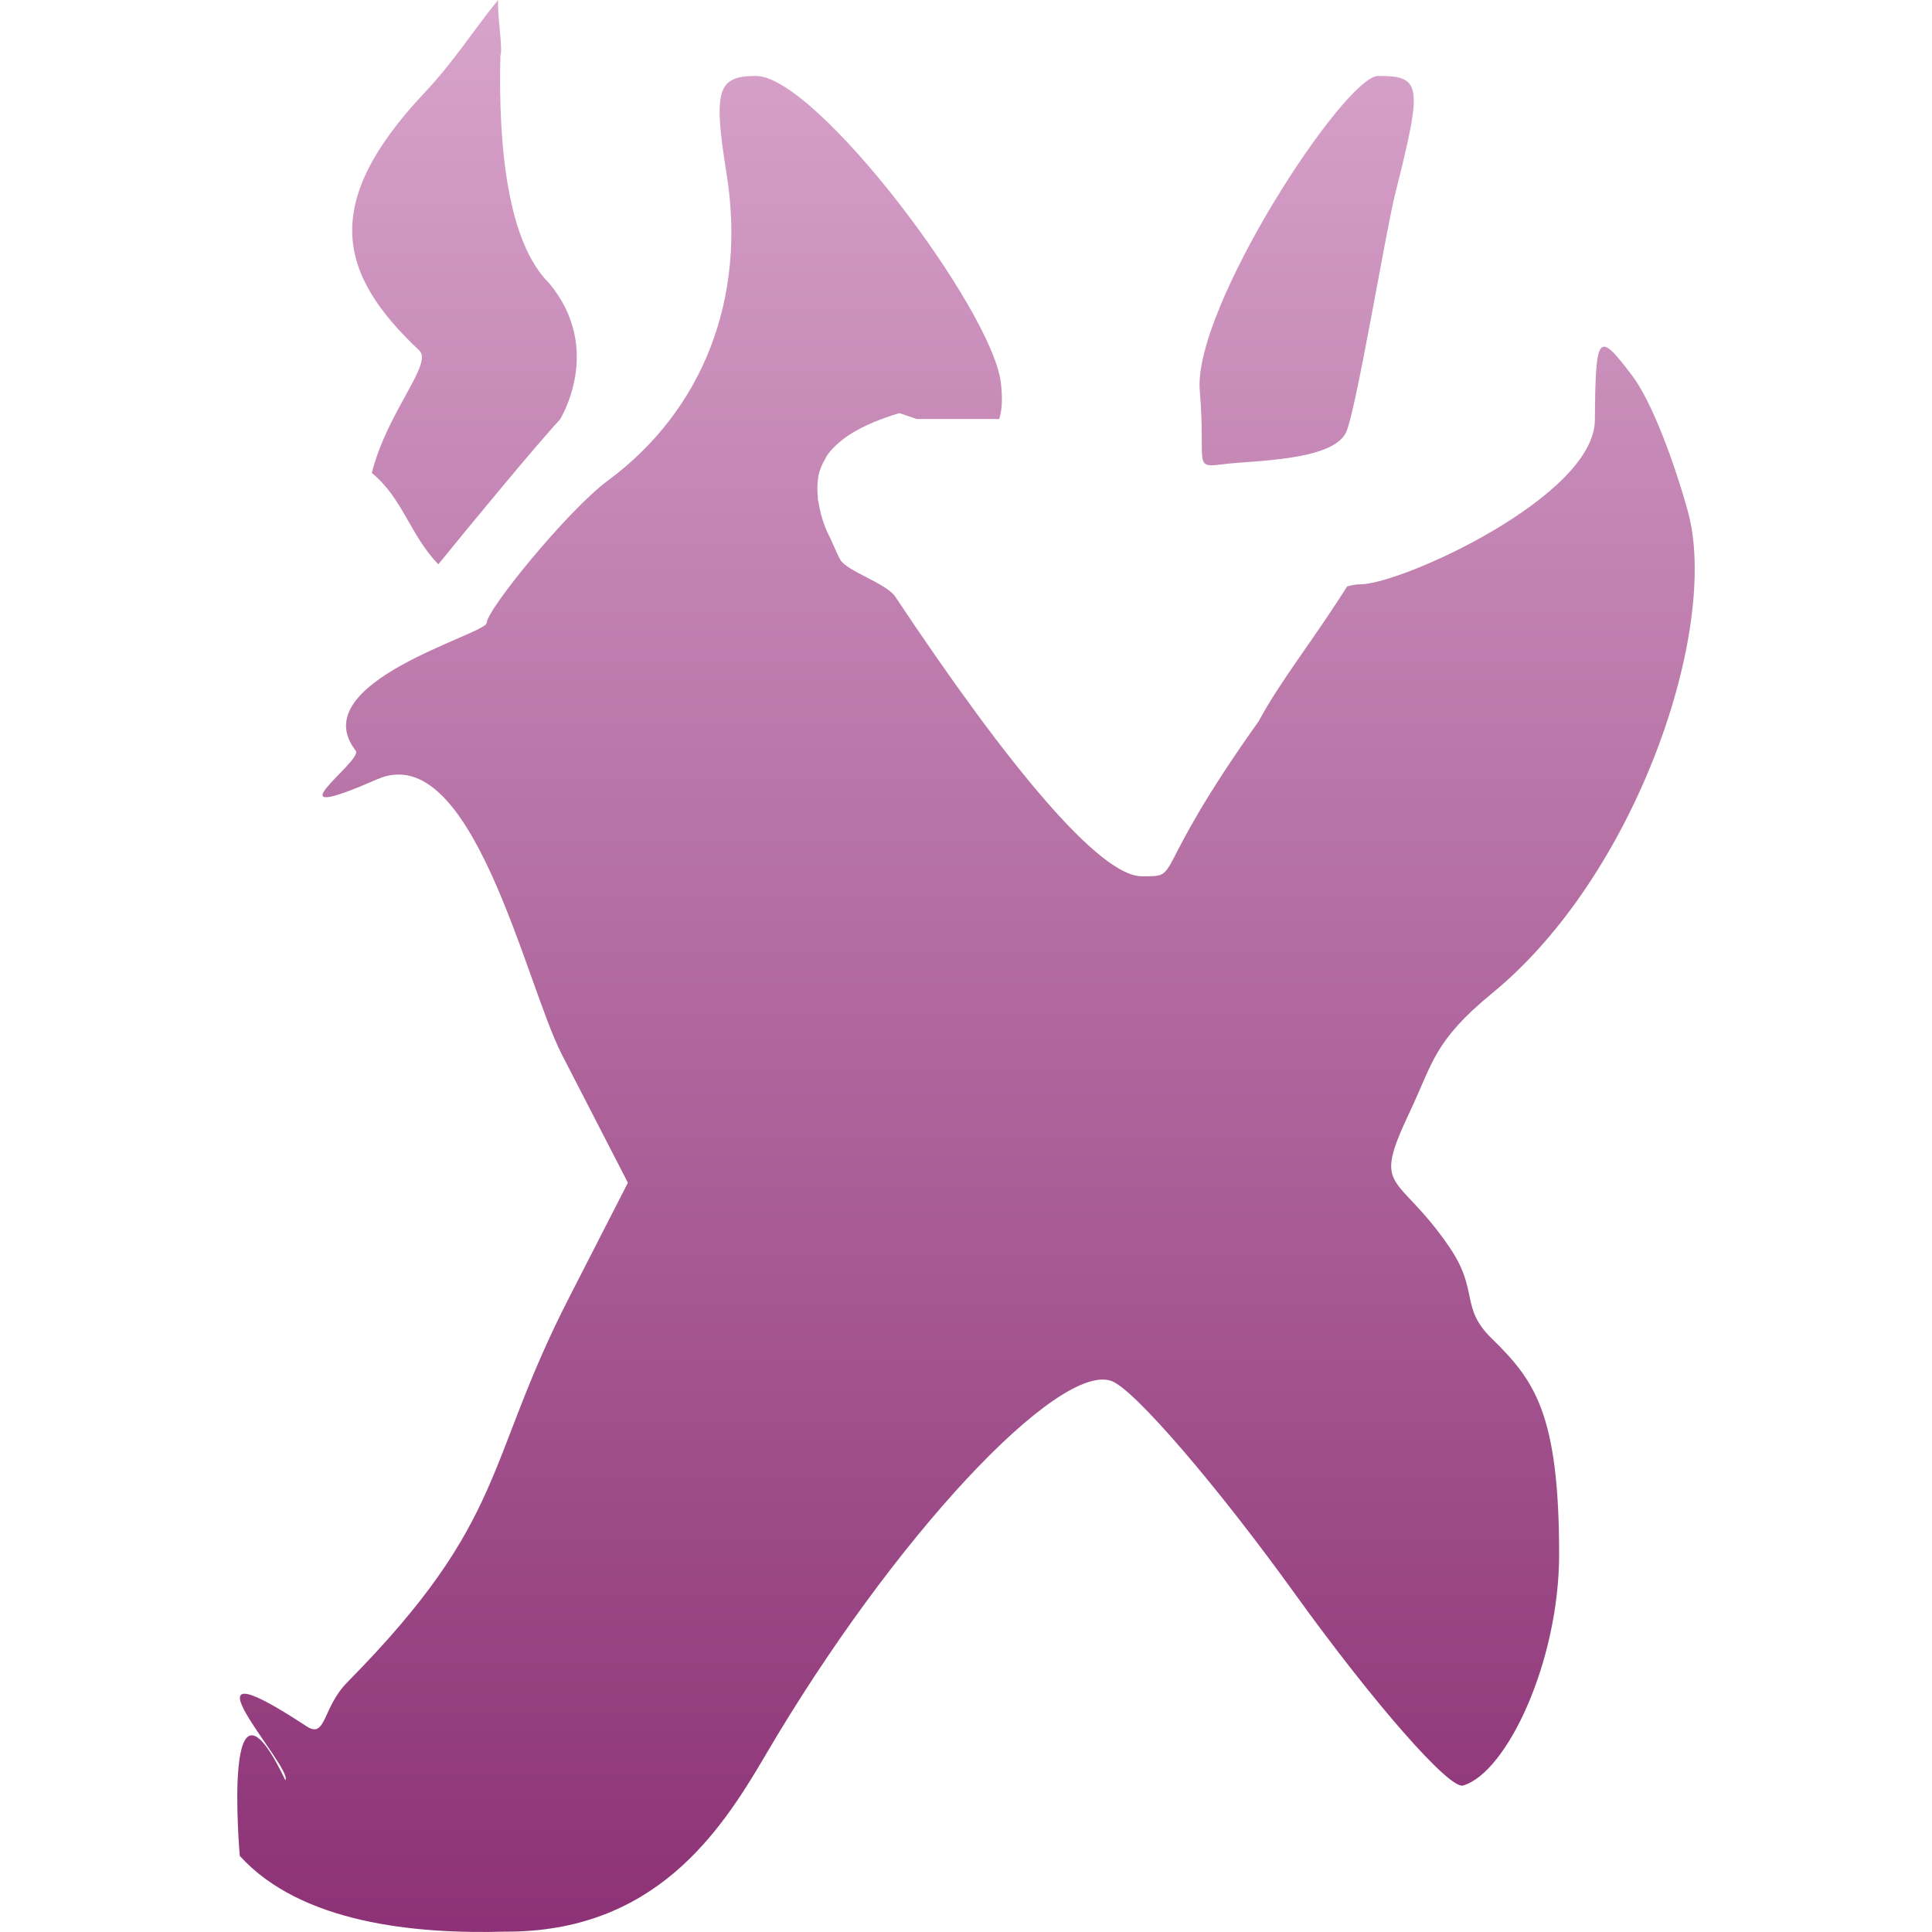 <svg xmlns="http://www.w3.org/2000/svg" width="16" height="16" version="1.1">
 <defs>
   <style id="current-color-scheme" type="text/css">
   .ColorScheme-Text { color: #e9ecf2; } .ColorScheme-Highlight { color:#5294e2; }
  </style>
  <linearGradient id="arrongin" x1="0%" x2="0%" y1="0%" y2="100%">
   <stop offset="0%" style="stop-color:#dd9b44; stop-opacity:1"/>
   <stop offset="100%" style="stop-color:#ad6c16; stop-opacity:1"/>
  </linearGradient>
  <linearGradient id="aurora" x1="0%" x2="0%" y1="0%" y2="100%">
   <stop offset="0%" style="stop-color:#09D4DF; stop-opacity:1"/>
   <stop offset="100%" style="stop-color:#9269F4; stop-opacity:1"/>
  </linearGradient>
  <linearGradient id="cyberneon" x1="0%" x2="0%" y1="0%" y2="100%">
    <stop offset="0" style="stop-color:#0abdc6; stop-opacity:1"/>
    <stop offset="1" style="stop-color:#ea00d9; stop-opacity:1"/>
  </linearGradient>
  <linearGradient id="fitdance" x1="0%" x2="0%" y1="0%" y2="100%">
   <stop offset="0%" style="stop-color:#1AD6AB; stop-opacity:1"/>
   <stop offset="100%" style="stop-color:#329DB6; stop-opacity:1"/>
  </linearGradient>
  <linearGradient id="oomox" x1="0%" x2="0%" y1="0%" y2="100%">
   <stop offset="0%" style="stop-color:#d8a4cb; stop-opacity:1"/>
   <stop offset="100%" style="stop-color:#8c3175; stop-opacity:1"/>
  </linearGradient>
  <linearGradient id="rainblue" x1="0%" x2="0%" y1="0%" y2="100%">
   <stop offset="0%" style="stop-color:#00F260; stop-opacity:1"/>
   <stop offset="100%" style="stop-color:#0575E6; stop-opacity:1"/>
  </linearGradient>
  <linearGradient id="sunrise" x1="0%" x2="0%" y1="0%" y2="100%">
   <stop offset="0%" style="stop-color: #FF8501; stop-opacity:1"/>
   <stop offset="100%" style="stop-color: #FFCB01; stop-opacity:1"/>
  </linearGradient>
  <linearGradient id="telinkrin" x1="0%" x2="0%" y1="0%" y2="100%">
   <stop offset="0%" style="stop-color: #b2ced6; stop-opacity:1"/>
   <stop offset="100%" style="stop-color: #6da5b7; stop-opacity:1"/>
  </linearGradient>
  <linearGradient id="60spsycho" x1="0%" x2="0%" y1="0%" y2="100%">
   <stop offset="0%" style="stop-color: #df5940; stop-opacity:1"/>
   <stop offset="25%" style="stop-color: #d8d15f; stop-opacity:1"/>
   <stop offset="50%" style="stop-color: #e9882a; stop-opacity:1"/>
   <stop offset="100%" style="stop-color: #279362; stop-opacity:1"/>
  </linearGradient>
  <linearGradient id="90ssummer" x1="0%" x2="0%" y1="0%" y2="100%">
   <stop offset="0%" style="stop-color: #f618c7; stop-opacity:1"/>
   <stop offset="20%" style="stop-color: #94ffab; stop-opacity:1"/>
   <stop offset="50%" style="stop-color: #fbfd54; stop-opacity:1"/>
   <stop offset="100%" style="stop-color: #0f83ae; stop-opacity:1"/>
  </linearGradient>
 </defs>
 <path fill="url(#oomox)" class="ColorScheme-Text" d="M 4.125 0 C 3.902 0.274 3.767 0.501 3.511 0.773 C 2.657 1.683 2.795 2.266 3.472 2.902 C 3.589 3.012 3.209 3.404 3.079 3.917 C 3.333 4.122 3.398 4.435 3.63 4.673 C 3.882 4.362 4.46 3.663 4.636 3.476 C 4.636 3.476 5.007 2.891 4.544 2.341 C 4.209 2.008 4.125 1.231 4.144 0.461 C 4.166 0.41 4.118 0.13 4.125 0 L 4.125 0 Z M 6.261 0.629 C 5.939 0.629 5.906 0.744 6.018 1.446 C 6.181 2.464 5.827 3.394 5.034 3.98 C 4.703 4.225 4.031 5.05 4.031 5.158 C 4.031 5.253 2.504 5.649 2.946 6.217 C 3.012 6.301 2.182 6.866 3.125 6.453 C 3.912 6.109 4.352 8.149 4.653 8.733 L 5.2 9.795 L 4.714 10.744 C 4.005 12.126 4.211 12.58 2.876 13.932 C 2.668 14.143 2.702 14.404 2.538 14.296 C 1.368 13.526 2.436 14.642 2.363 14.743 C 1.831 13.63 1.986 15.369 1.986 15.37 C 2.493 15.928 3.439 16.018 4.183 15.997 C 5.423 16.003 5.967 15.169 6.332 14.548 C 7.398 12.725 8.774 11.271 9.208 11.438 C 9.398 11.511 10.083 12.308 10.731 13.209 C 11.38 14.109 12.003 14.819 12.116 14.787 C 12.481 14.68 12.912 13.756 12.912 12.873 C 12.912 11.704 12.707 11.43 12.353 11.084 C 12.089 10.826 12.251 10.69 12.002 10.326 C 11.566 9.69 11.354 9.886 11.678 9.202 C 11.864 8.81 11.872 8.623 12.358 8.225 C 13.558 7.242 14.244 5.198 13.978 4.234 C 13.868 3.837 13.684 3.333 13.518 3.112 C 13.233 2.736 13.214 2.758 13.208 3.48 C 13.203 4.112 11.606 4.839 11.265 4.839 C 11.231 4.839 11.195 4.845 11.156 4.857 C 10.858 5.328 10.613 5.624 10.423 5.974 C 9.498 7.274 9.801 7.257 9.456 7.257 C 9.109 7.257 8.356 6.357 7.414 4.941 C 7.341 4.831 7.01 4.729 6.958 4.634 C 6.932 4.586 6.915 4.544 6.896 4.501 C 6.889 4.485 6.881 4.469 6.874 4.453 C 6.861 4.424 6.843 4.392 6.833 4.364 C 6.805 4.291 6.789 4.225 6.779 4.162 C 6.778 4.16 6.777 4.157 6.777 4.155 C 6.776 4.15 6.774 4.144 6.773 4.138 C 6.772 4.131 6.774 4.124 6.773 4.117 C 6.767 4.06 6.767 4.006 6.776 3.957 C 6.777 3.952 6.776 3.947 6.777 3.943 C 6.788 3.889 6.81 3.84 6.838 3.793 C 6.839 3.792 6.84 3.791 6.84 3.789 C 6.843 3.785 6.844 3.78 6.847 3.776 C 6.879 3.728 6.923 3.684 6.975 3.643 C 6.976 3.642 6.977 3.641 6.979 3.639 C 6.979 3.639 6.98 3.639 6.98 3.639 C 7.092 3.553 7.247 3.482 7.448 3.421 C 7.496 3.438 7.54 3.451 7.591 3.47 L 8.275 3.47 C 8.3 3.391 8.303 3.295 8.289 3.171 C 8.217 2.561 6.76 0.629 6.261 0.629 L 6.261 0.629 Z M 11.413 0.629 C 11.136 0.629 9.878 2.551 9.936 3.236 C 9.989 3.866 9.87 3.876 10.144 3.843 C 10.387 3.813 11.022 3.816 11.144 3.588 C 11.226 3.434 11.474 1.922 11.555 1.602 C 11.783 0.698 11.773 0.629 11.413 0.629 Z"/>
</svg>
